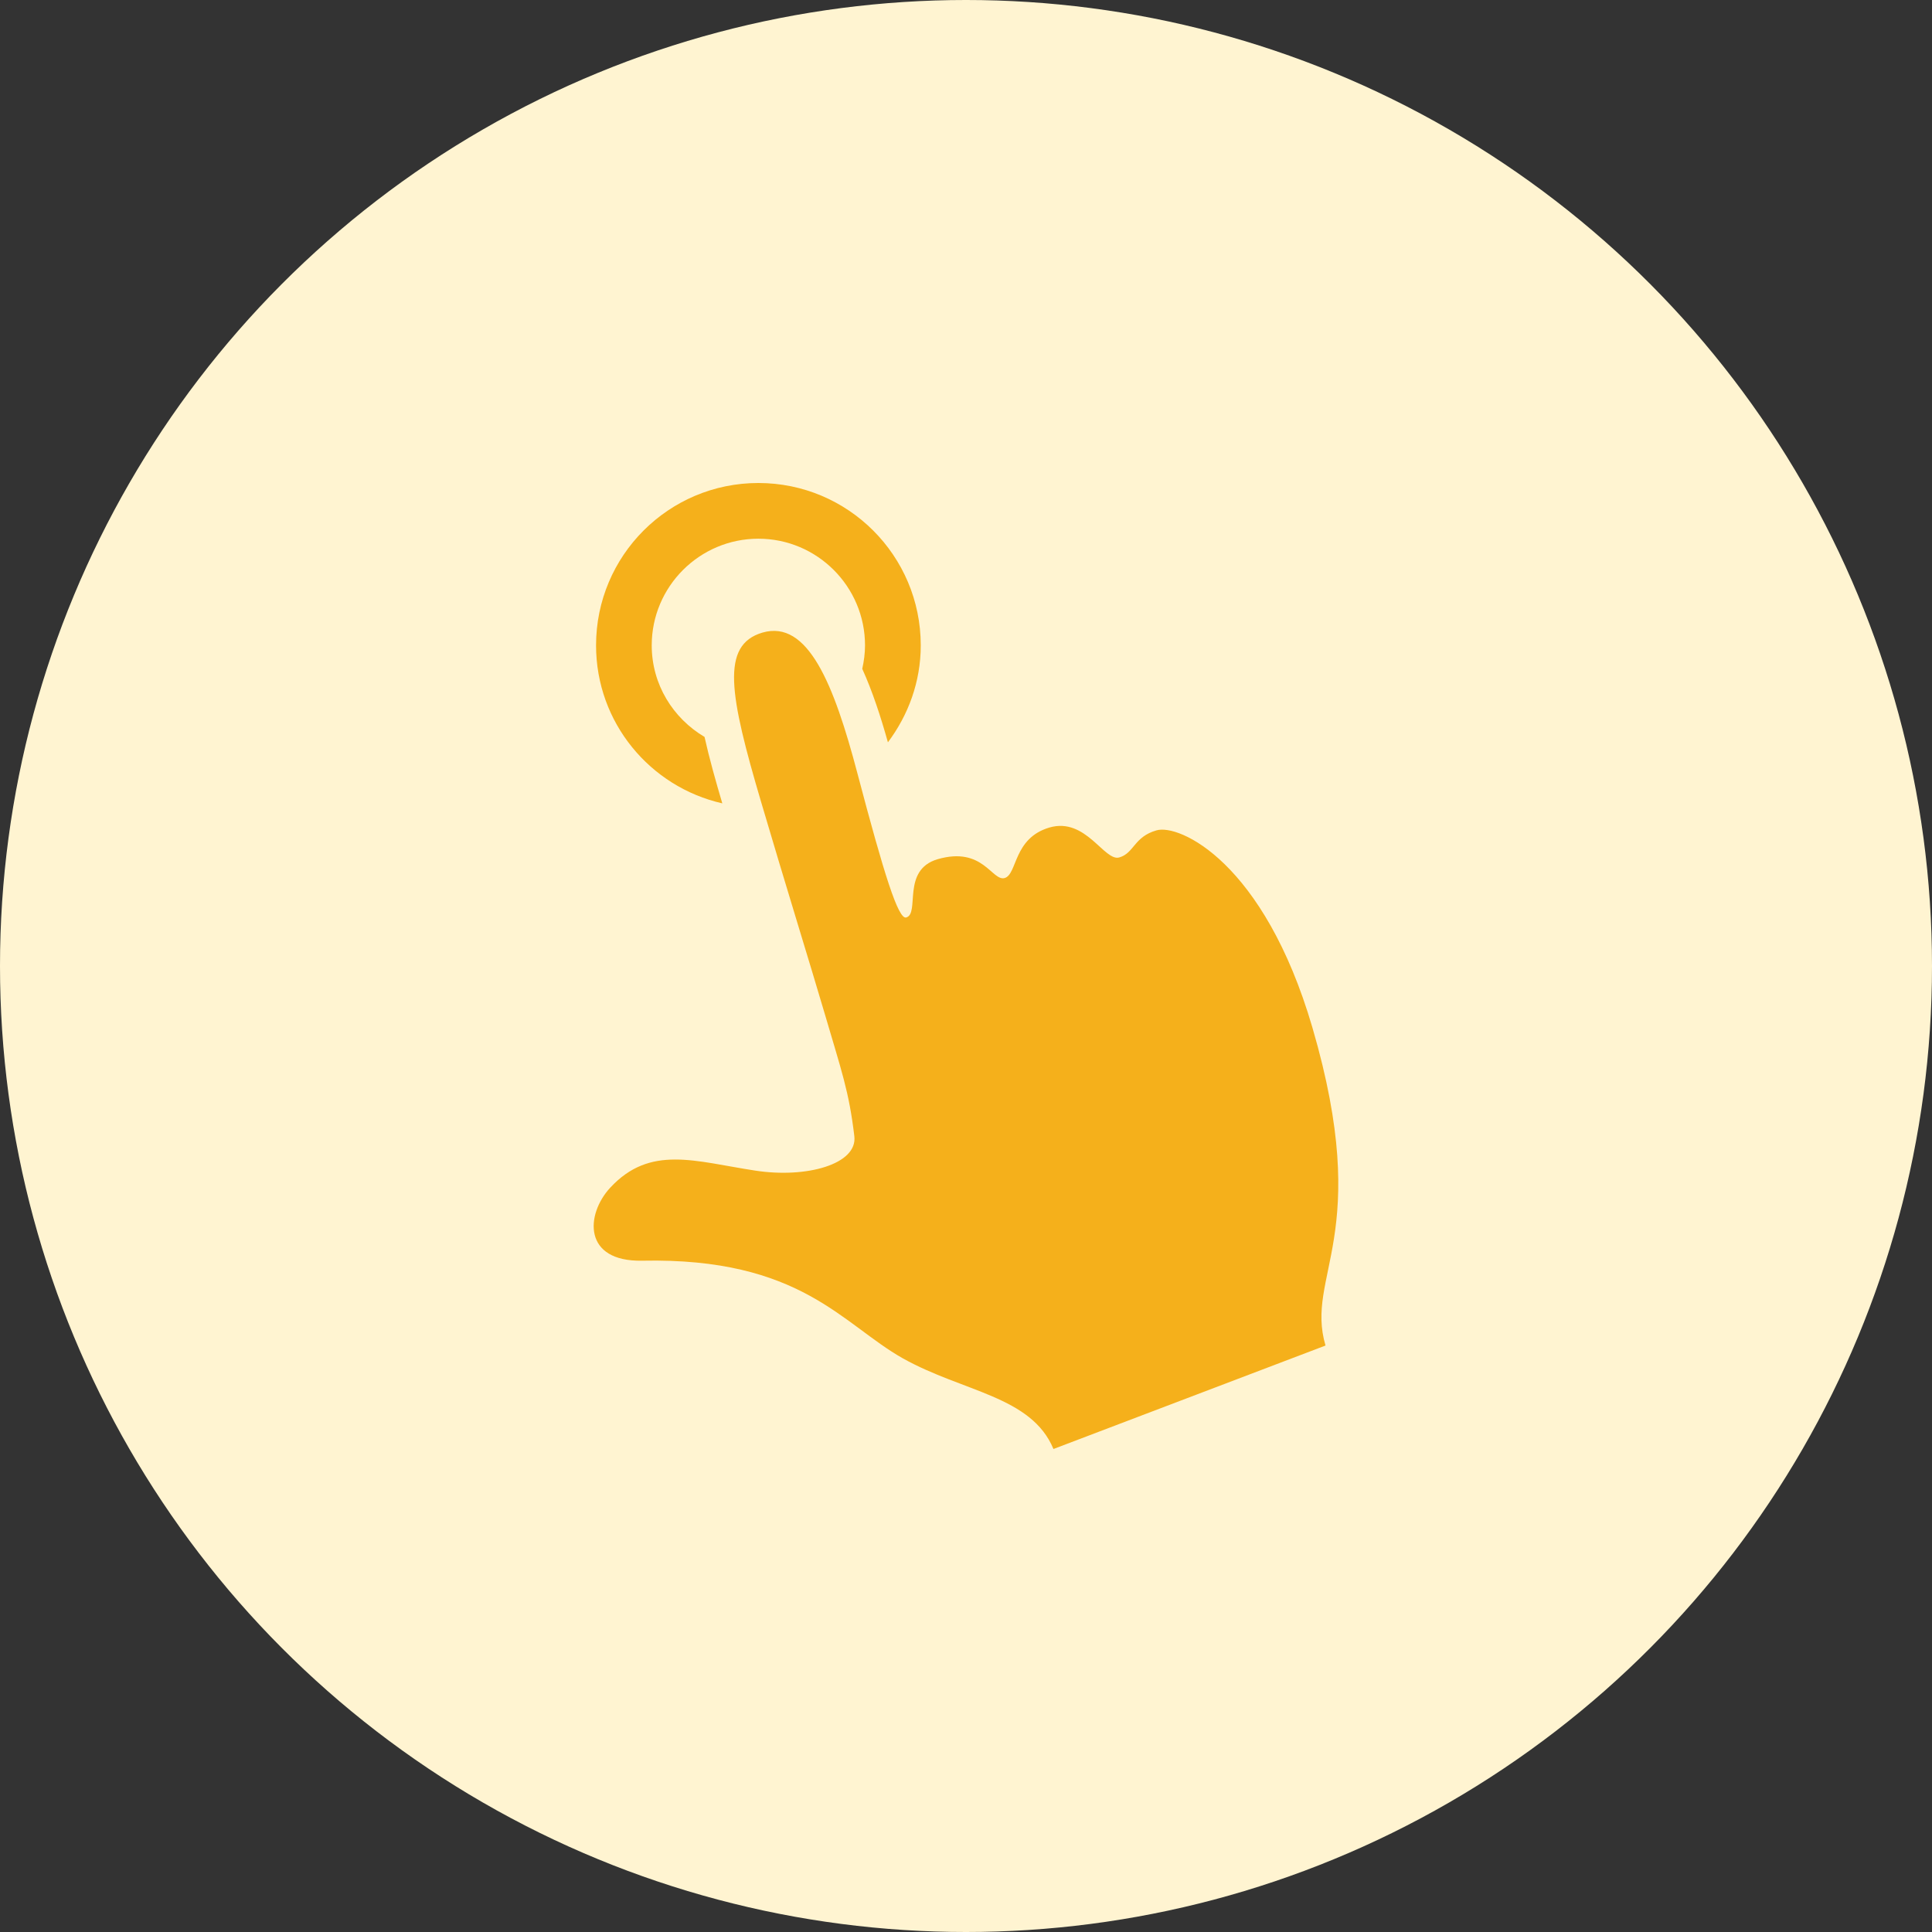 <svg width="60" height="60" viewBox="0 0 60 60" fill="none" xmlns="http://www.w3.org/2000/svg">
<rect x="0" y="0" width="60" height="60" fill="#333333" stroke="none"/>
<circle cx="30" cy="30" r="30" fill="#FFF4D1"/>
<path d="M22.432 24.949C22.226 24.253 22.029 23.555 21.88 22.886C20.904 22.308 20.24 21.257 20.24 20.043C20.24 18.215 21.726 16.73 23.552 16.73C25.378 16.73 26.864 18.216 26.864 20.043C26.864 20.294 26.83 20.536 26.778 20.771C27.095 21.469 27.351 22.255 27.575 23.053C28.206 22.211 28.595 21.177 28.595 20.043C28.595 17.256 26.338 15 23.552 15C20.766 15 18.511 17.256 18.511 20.043C18.511 22.442 20.189 24.44 22.432 24.949Z" fill="#F5B01B"/>
<path d="M18.949 36.887C20.192 35.544 21.587 36.07 23.454 36.354C25.058 36.601 26.637 36.151 26.532 35.285C26.366 33.883 26.132 33.256 25.6 31.44C25.176 29.997 24.37 27.394 23.637 24.906C22.655 21.578 22.371 20.032 23.678 19.646C25.087 19.236 25.895 21.237 26.627 24.013C27.46 27.172 27.899 28.567 28.144 28.493C28.577 28.369 27.985 27.018 29.117 26.684C30.532 26.273 30.805 27.379 31.202 27.268C31.598 27.148 31.464 26.029 32.592 25.699C33.726 25.371 34.295 26.767 34.763 26.628C35.226 26.491 35.215 25.988 35.914 25.788C36.615 25.58 39.25 26.759 40.758 31.912C42.651 38.39 40.519 39.594 41.165 41.787L32.716 45C32.032 43.355 29.913 43.233 28.039 42.185C26.151 41.122 24.869 39.051 19.948 39.152C18.097 39.19 18.185 37.714 18.949 36.887Z" fill="#F5B01B"/>
</svg>
